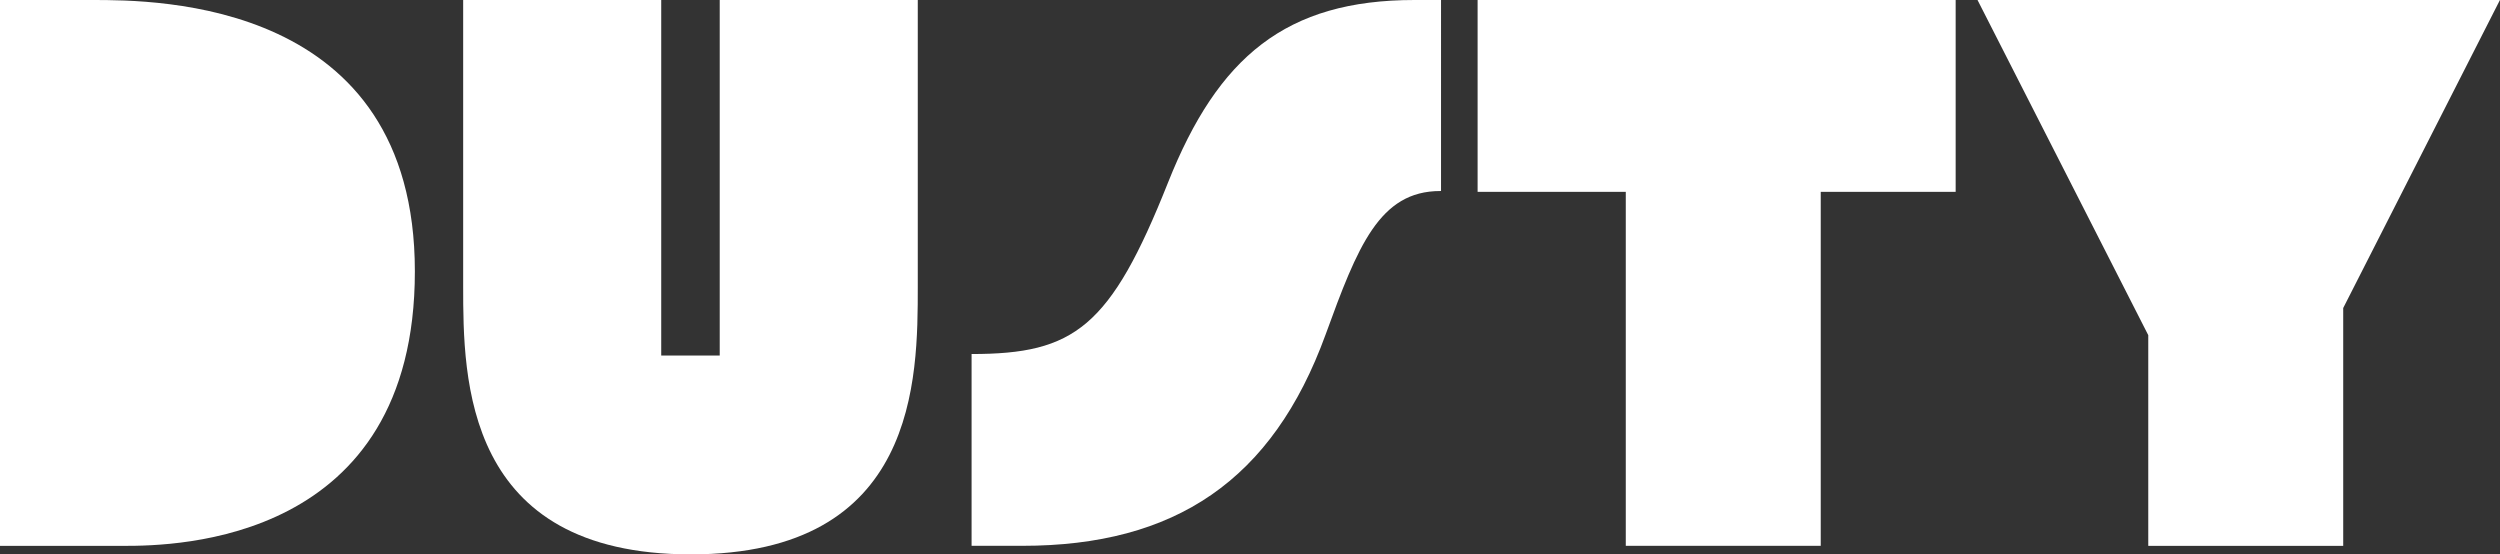 <?xml version="1.0" encoding="UTF-8"?><svg id="Layer_2" xmlns="http://www.w3.org/2000/svg" viewBox="0 0 458.58 101.7"><rect x="0" y="0" width="458.58" height="101.7" fill="#333333" stroke="none"/><g id="dustyLettering"><g><path d="M0,0H16.88c11.87,0,59.22,0,59.22,49.78s-43.91,50.35-53.35,50.35H0V0Z" style="fill:#fff;"/><path d="M84.96,52.49V0h36.33V65.22h10.73V0h36.33V52.49c0,17.02,0,49.2-41.62,49.2s-41.77-32.18-41.77-49.2Z" style="fill:#fff;"/><path d="M178.22,64.94c18.88,0,25.46-4.86,36.04-31.47C223.42,10.44,235.87,0,259.47,0h4.86V35.04h-.14c-11.16,0-15.16,10.16-21.03,26.32-9.73,26.75-27.61,38.76-55.64,38.76h-9.3v-35.19Z" style="fill:#fff;"/><path d="M271.05,0h87.68V35.19h-24.75V100.12h-35.76V35.19h-27.18V0Z" style="fill:#fff;"/><path d="M394.07,61.5L362.74,0h95.83l-28.75,56.5v43.63h-35.76V61.5Z" style="fill:#fff;"/></g></g></svg>